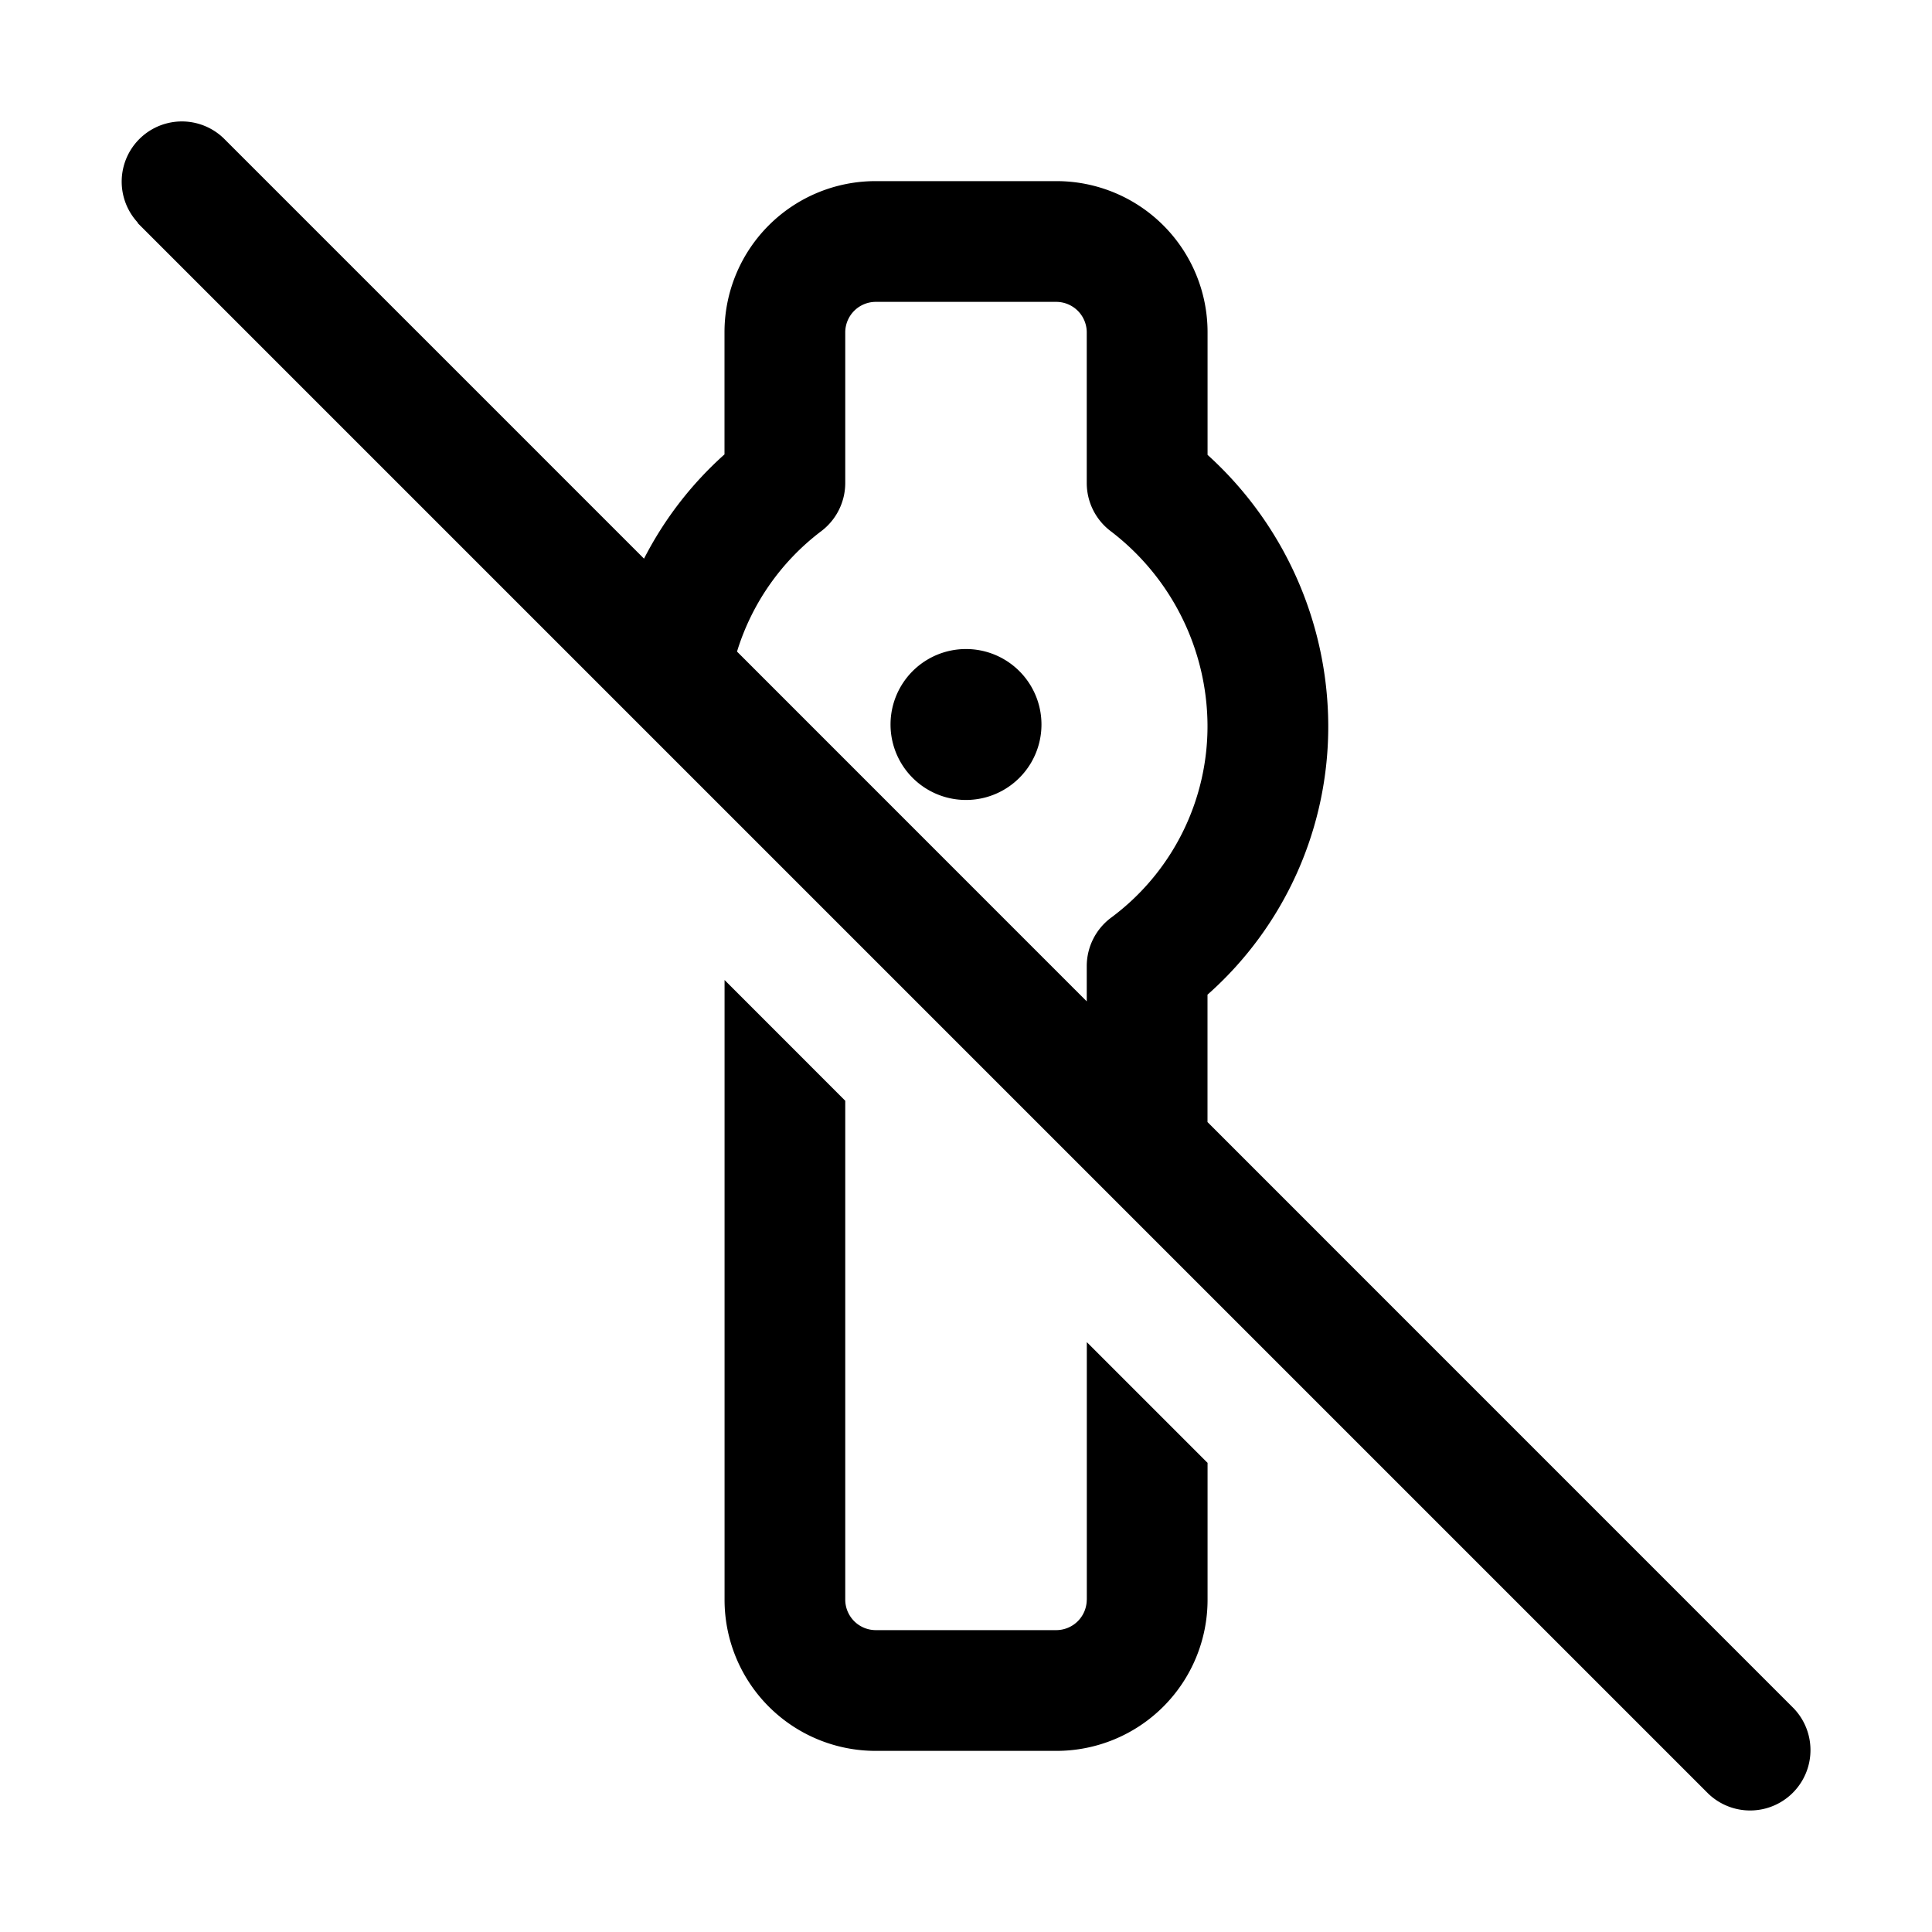 <svg xmlns="http://www.w3.org/2000/svg" width="32" height="32" viewBox="0 0 32 32"><path d="M18 26.5a.506.506 0 0 1-.5.5h-3a.506.506 0 0 1-.5-.5v-8.268l-1.999-2V26.5a2.502 2.502 0 0 0 2.5 2.5h3a2.502 2.502 0 0 0 2.5-2.5V24.23l-2-2V26.5ZM29.707 28.293 20 18.585v-2.11A5.928 5.928 0 0 0 22 12a6.074 6.074 0 0 0-1.999-4.466V5.5A2.502 2.502 0 0 0 17.5 3h-3A2.502 2.502 0 0 0 12 5.5v2.026a5.954 5.954 0 0 0-1.333 1.727l-6.96-6.96a.997.997 0 0 0-1.434 1.384c.008.01.01.021.02.03l26 26a1 1 0 0 0 1.413-1.415Zm-17.5-17.5a3.954 3.954 0 0 1 1.394-1.994A1.001 1.001 0 0 0 14 8V5.5a.506.506 0 0 1 .5-.5h3a.506.506 0 0 1 .5.5v2.502a.999.999 0 0 0 .393.793A4.072 4.072 0 0 1 20 12a3.947 3.947 0 0 1-1.596 3.199 1 1 0 0 0-.404.803v.584l-5.792-5.793Z"/><path d="M16 13.25a1.25 1.25 0 1 0 0-2.5 1.25 1.25 0 0 0 0 2.5Z"/></svg>